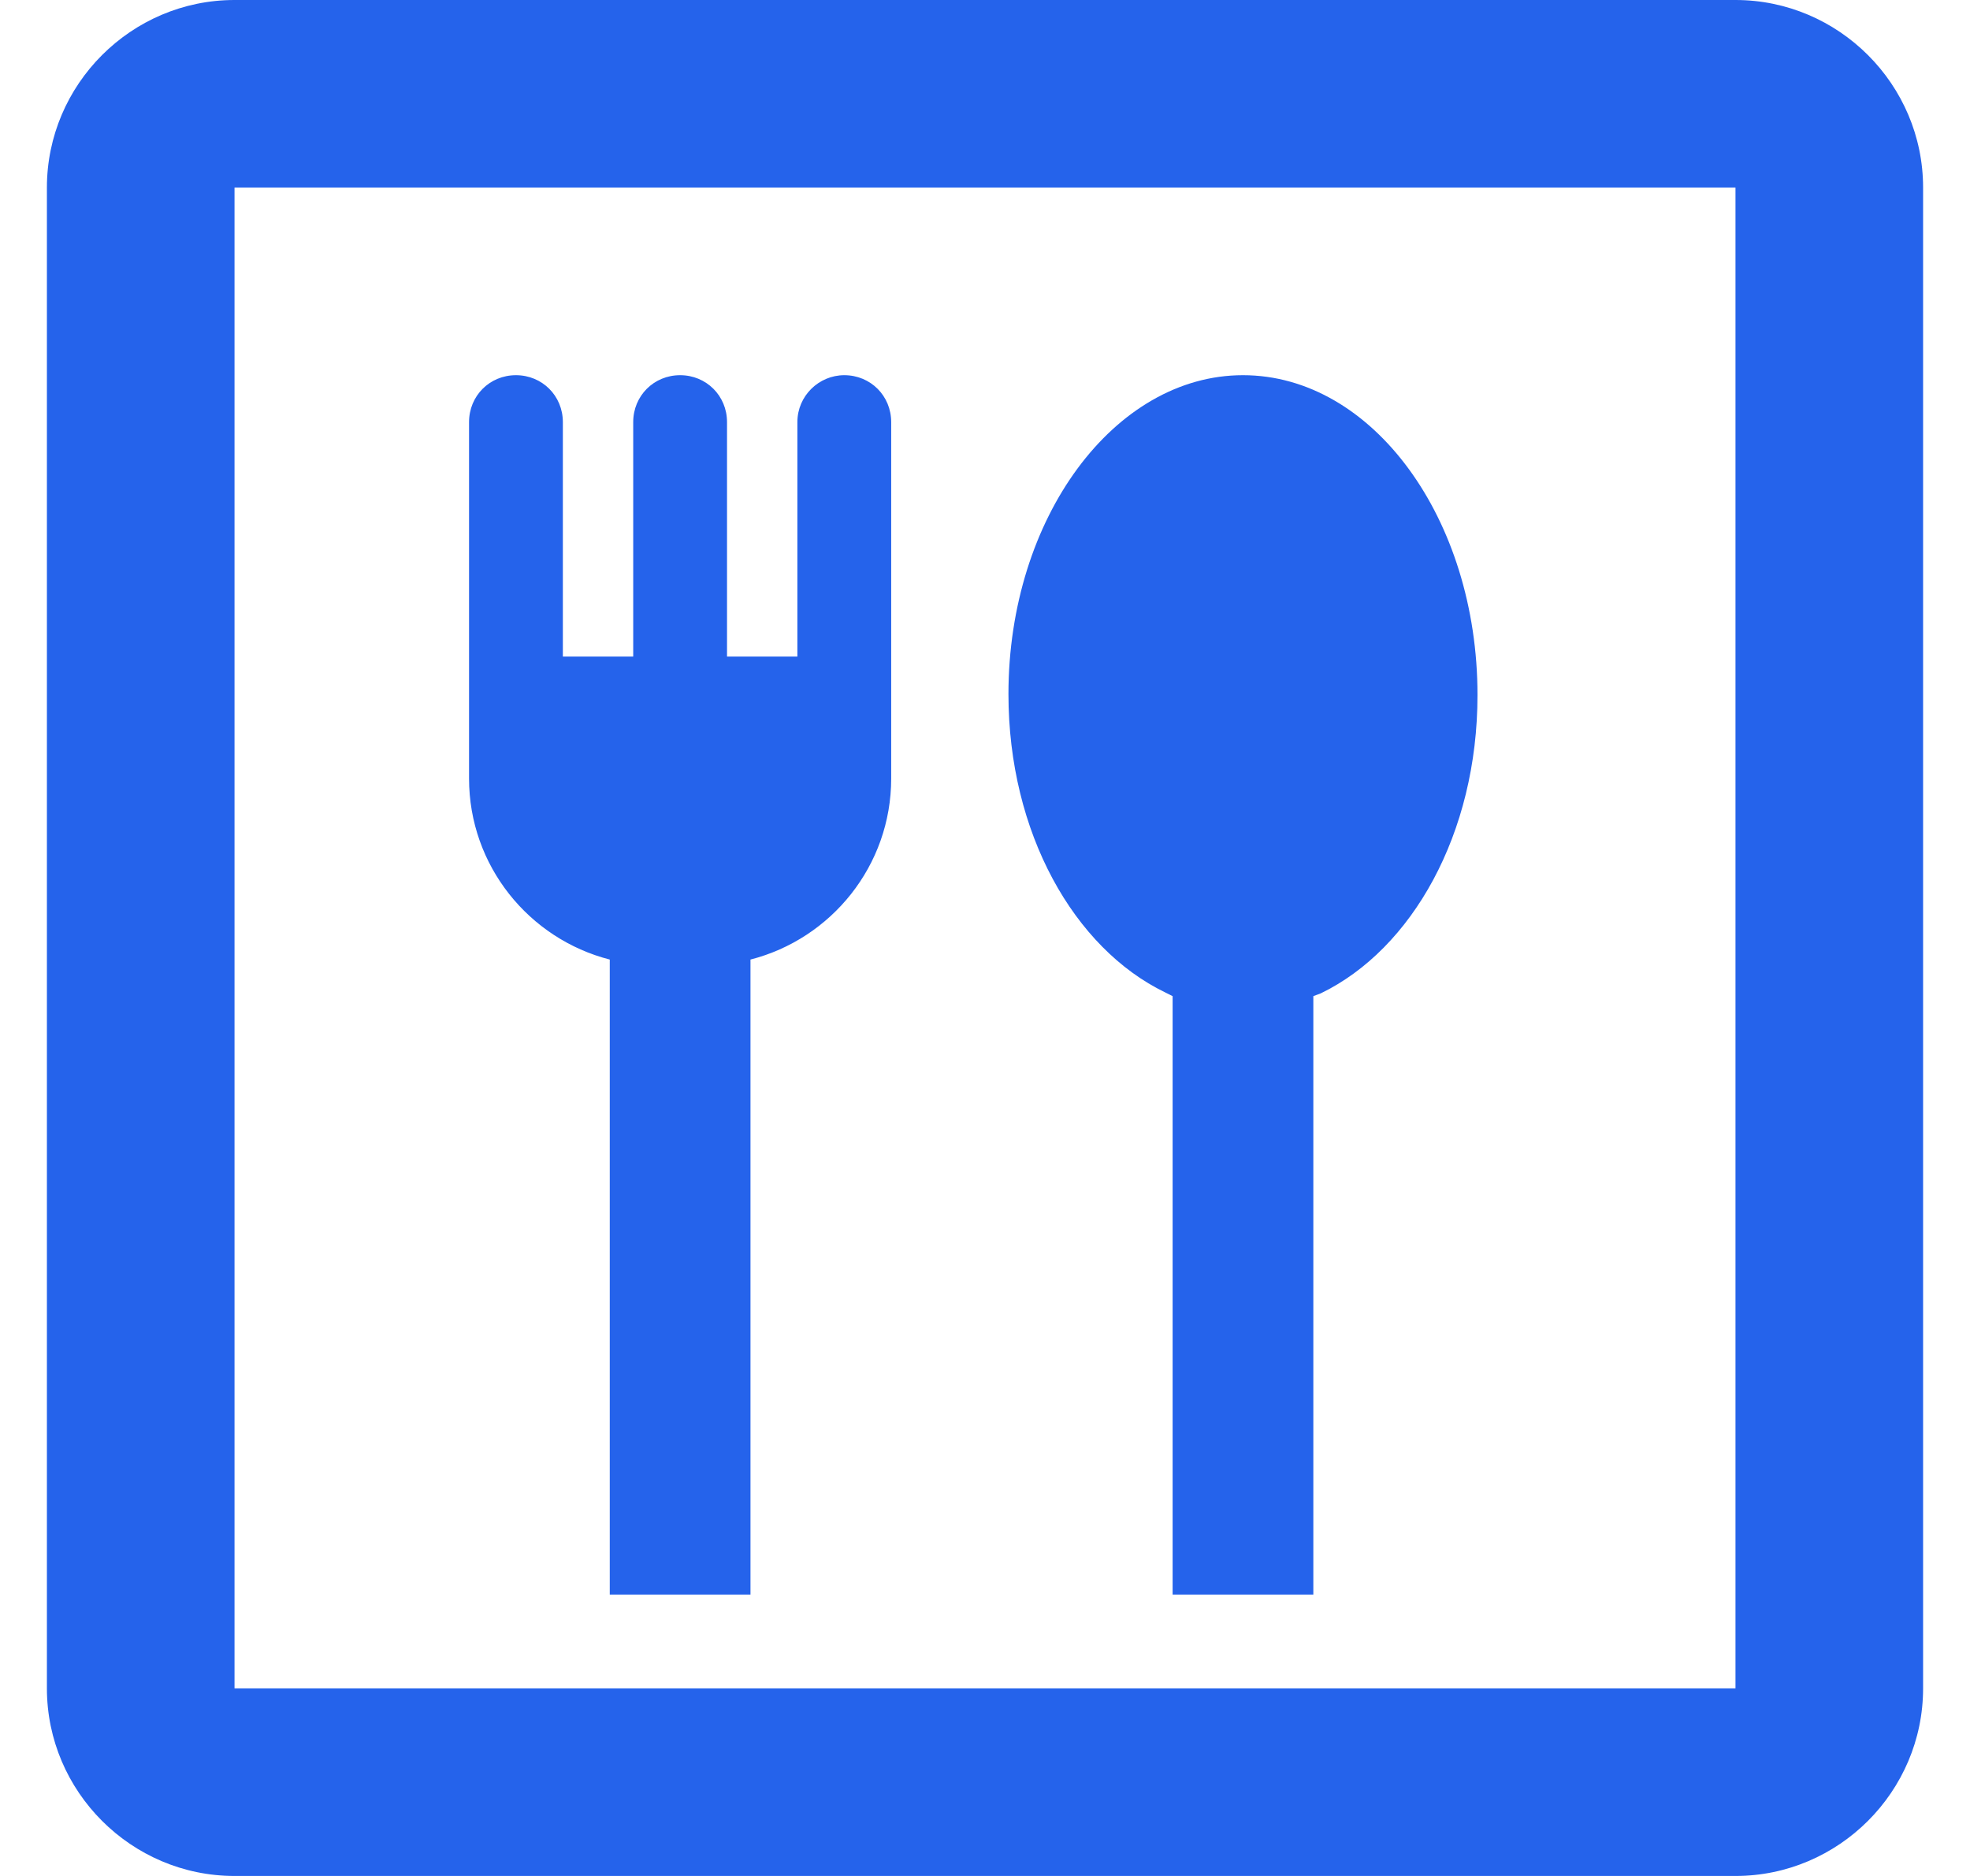 <svg width="21" height="20" viewBox="0 0 21 20" fill="none" xmlns="http://www.w3.org/2000/svg">
<path d="M13.25 4C11.88 4 10.75 5.52 10.75 7.4C10.75 8.88 11.45 10.11 12.42 10.58L12.5 10.62V17H14V10.62L14.08 10.59C15.05 10.12 15.75 8.89 15.75 7.41C15.75 5.53 14.63 4 13.25 4ZM9 4C8.73 4 8.5 4.22 8.5 4.5V7H7.75V4.5C7.75 4.22 7.53 4 7.25 4C6.97 4 6.75 4.22 6.75 4.5V7H6V4.5C6 4.22 5.78 4 5.5 4C5.22 4 5 4.22 5 4.5V8.3C5 9.23 5.64 10.01 6.5 10.23V17H8V10.23C8.86 10.01 9.5 9.23 9.5 8.3V4.5C9.5 4.22 9.28 4 9 4ZM18.5 2H2.5V18H18.5V2ZM18.5 0C19.6 0 20.5 0.9 20.5 2V18C20.5 19.1 19.6 20 18.5 20H2.5C1.4 20 0.5 19.1 0.5 18V2C0.5 0.9 1.4 0 2.5 0H18.5Z" fill="#2563EB"/>
</svg>
